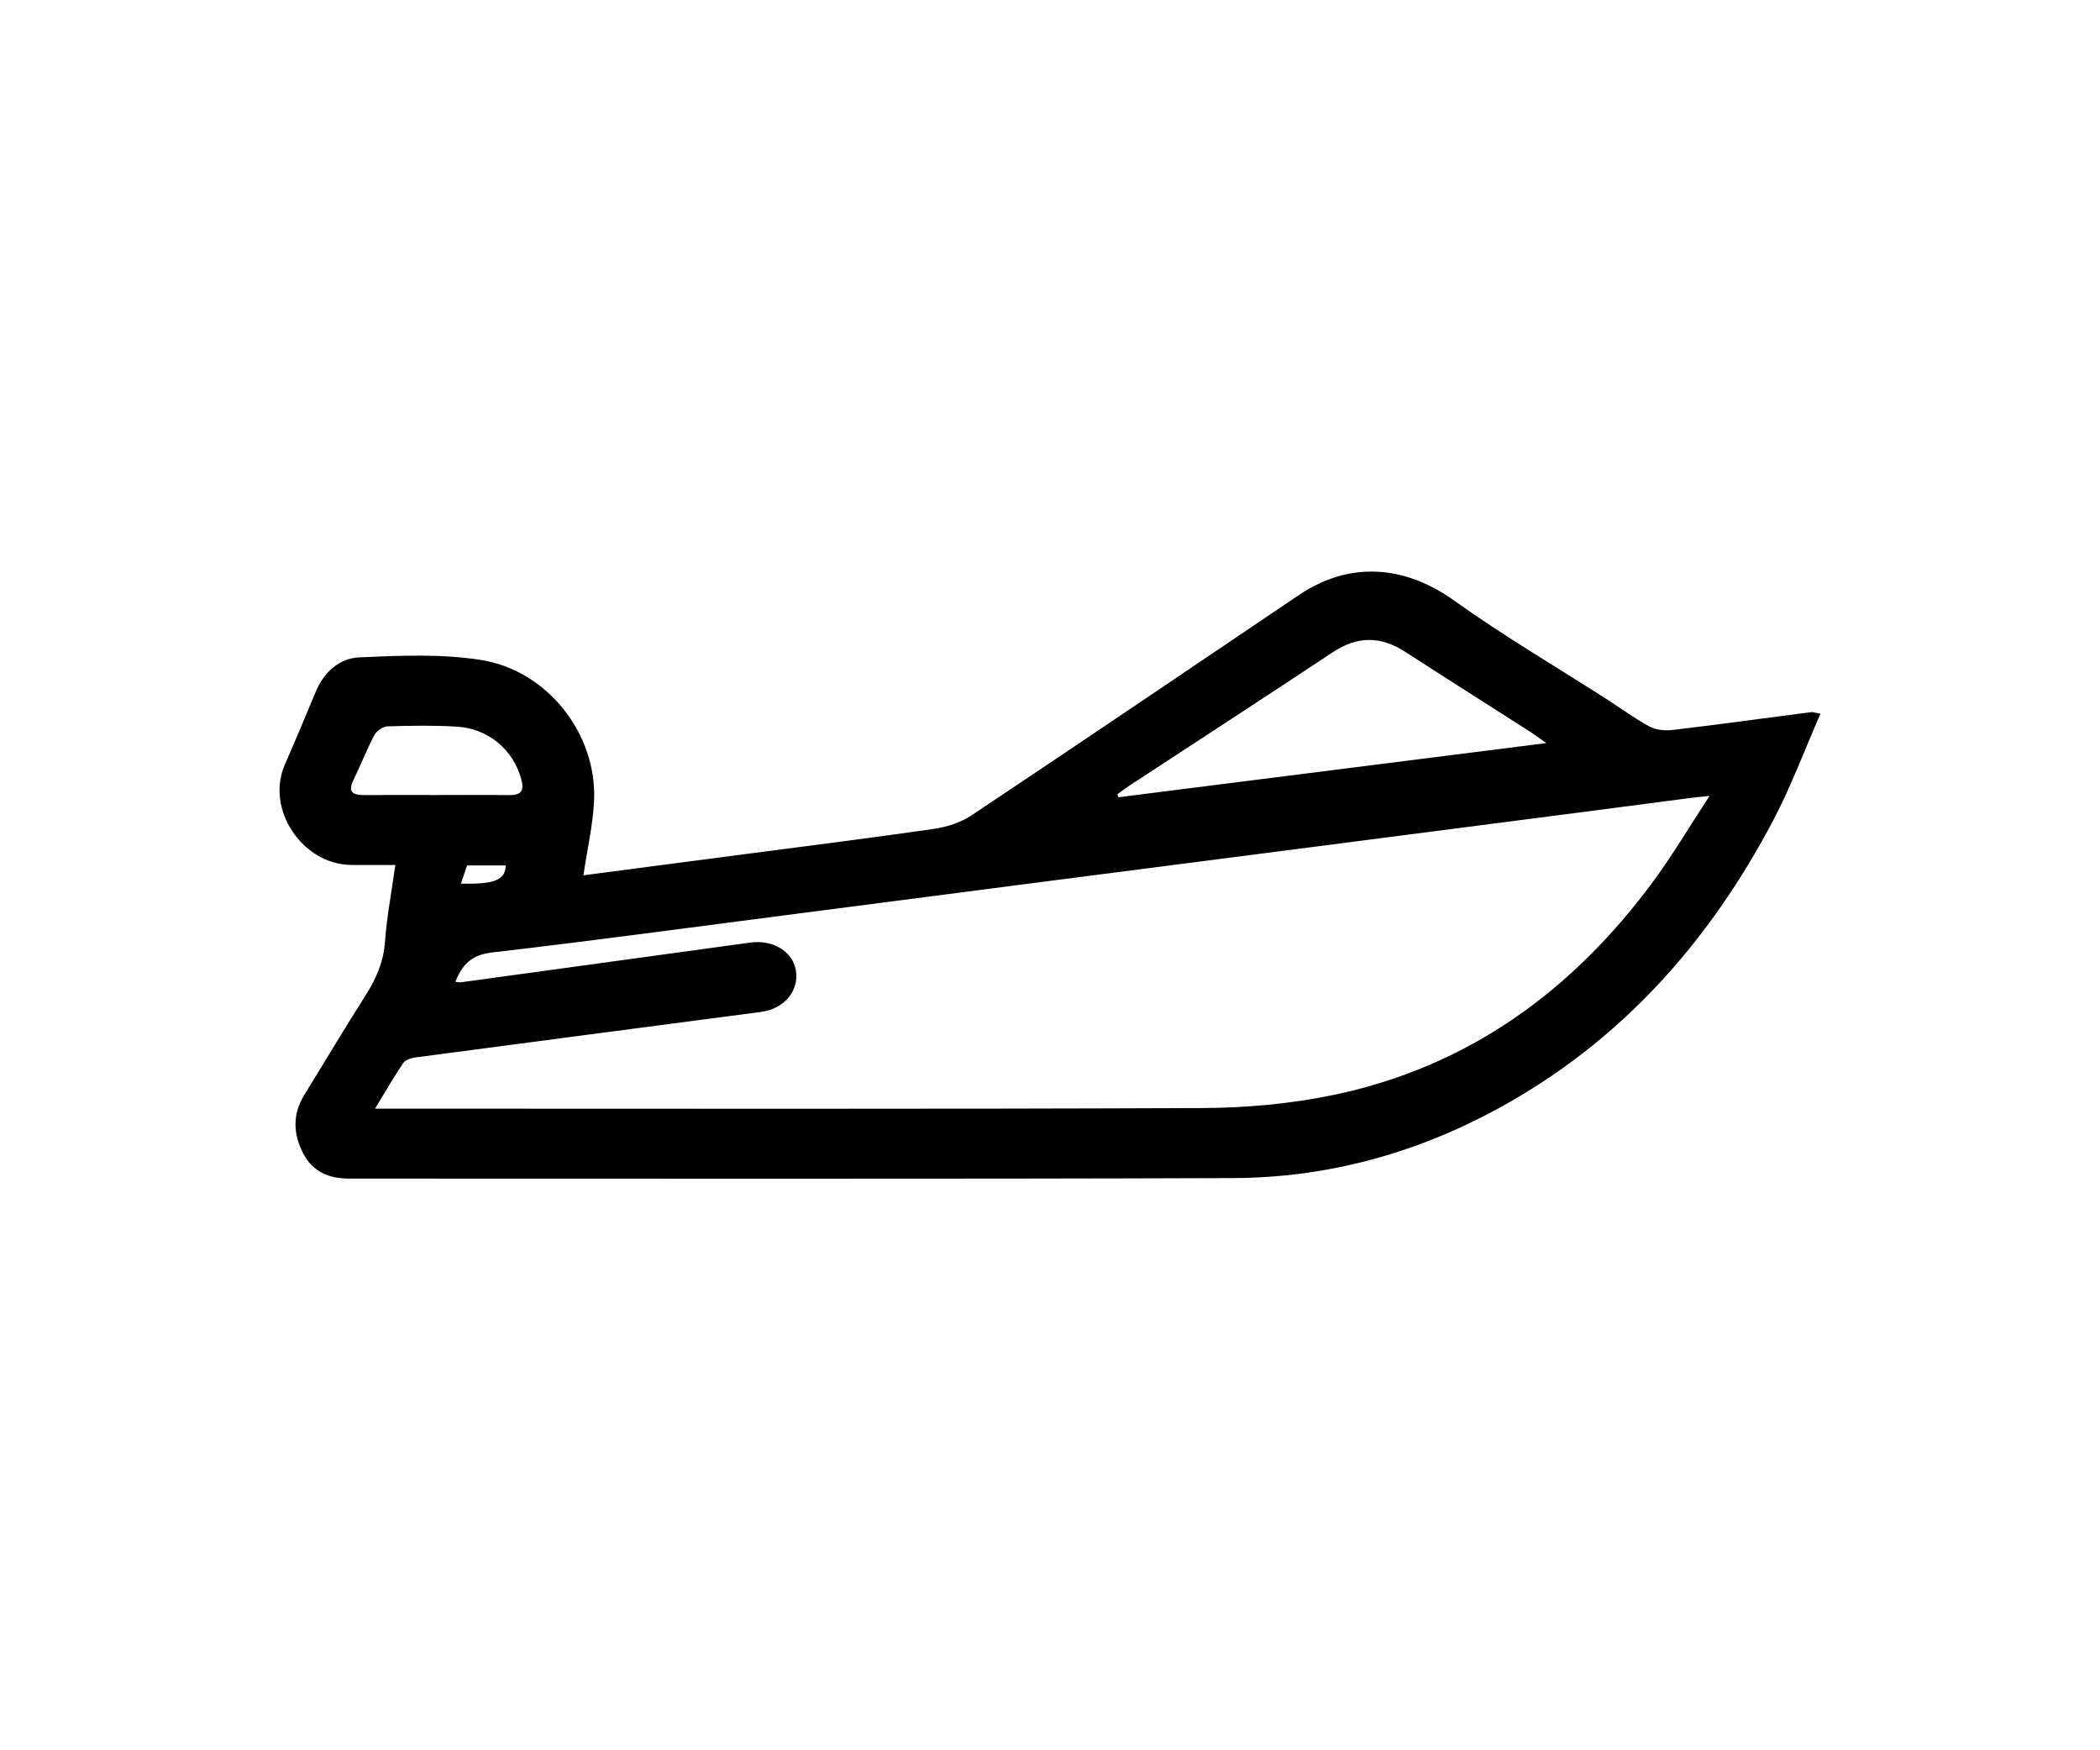 <svg width="120" height="100" viewBox="0 0 120 100" fill="none" xmlns="http://www.w3.org/2000/svg">
<rect width="120" height="100" fill="white"/>
<path d="M33.338 50.01C36.567 49.586 39.6 49.189 42.636 48.791C46.207 48.322 49.781 47.878 53.345 47.36C54.094 47.25 54.893 47.001 55.513 46.587C61.767 42.417 67.991 38.202 74.222 33.997C77.106 32.05 80.256 32.285 83.091 34.311C85.924 36.338 88.947 38.108 91.886 39.994C92.681 40.503 93.439 41.074 94.269 41.515C94.64 41.712 95.16 41.754 95.594 41.704C98.229 41.39 100.859 41.029 103.491 40.687C103.577 40.675 103.671 40.715 104.027 40.777C103.118 42.848 102.357 44.912 101.339 46.846C97.671 53.818 92.607 59.541 85.528 63.377C80.847 65.915 75.806 67.288 70.473 67.308C53.632 67.37 36.788 67.333 19.944 67.338C18.806 67.338 17.885 66.947 17.349 65.942C16.755 64.83 16.695 63.689 17.382 62.569C18.542 60.683 19.677 58.778 20.865 56.911C21.479 55.949 21.916 54.975 22 53.808C22.101 52.39 22.373 50.982 22.591 49.419C21.692 49.419 20.885 49.424 20.081 49.419C17.268 49.394 15.169 46.226 16.273 43.696C16.87 42.327 17.451 40.954 18.02 39.573C18.486 38.437 19.355 37.609 20.537 37.557C22.837 37.454 25.185 37.352 27.442 37.699C31.285 38.289 34.12 41.936 33.947 45.745C33.884 47.123 33.561 48.492 33.338 50.01ZM26.02 56.096C26.16 56.109 26.256 56.134 26.345 56.121C31.853 55.368 37.364 54.613 42.872 53.853C44.166 53.673 45.298 54.359 45.479 55.441C45.672 56.605 44.821 57.639 43.491 57.814C36.914 58.681 30.333 59.539 23.756 60.413C23.505 60.446 23.172 60.548 23.048 60.727C22.51 61.518 22.035 62.35 21.431 63.34C21.941 63.34 22.276 63.34 22.611 63.34C37.968 63.34 53.325 63.372 68.681 63.307C71.194 63.297 73.753 63.068 76.207 62.557C83.939 60.942 89.863 56.587 94.45 50.386C95.569 48.87 96.529 47.24 97.689 45.473C97.133 45.533 96.886 45.553 96.643 45.585C94.513 45.862 92.381 46.146 90.251 46.42C85.144 47.083 80.035 47.741 74.928 48.402C69.915 49.05 64.899 49.695 59.886 50.343C54.809 51.002 49.735 51.662 44.659 52.318C39.143 53.031 33.633 53.781 28.107 54.419C26.931 54.556 26.403 55.127 26.02 56.096ZM63.848 45.378C63.868 45.436 63.891 45.493 63.912 45.55C71.986 44.528 80.06 43.506 88.358 42.455C87.931 42.153 87.695 41.971 87.442 41.811C85.061 40.286 82.67 38.776 80.296 37.24C78.9 36.338 77.565 36.33 76.161 37.263C72.313 39.815 68.44 42.33 64.577 44.86C64.328 45.022 64.092 45.206 63.848 45.378ZM24.903 45.423C26.294 45.423 27.688 45.411 29.079 45.428C29.769 45.438 29.97 45.199 29.787 44.518C29.34 42.863 27.931 41.629 26.114 41.517C24.792 41.435 23.459 41.458 22.131 41.5C21.87 41.507 21.51 41.774 21.383 42.013C20.949 42.836 20.616 43.713 20.205 44.548C19.862 45.246 20.142 45.433 20.824 45.426C22.182 45.413 23.543 45.423 24.903 45.423ZM26.335 50.483C28.244 50.538 28.896 50.271 28.893 49.446C28.173 49.446 27.454 49.446 26.69 49.446C26.573 49.79 26.459 50.127 26.335 50.483Z" fill="black"/>
</svg>
